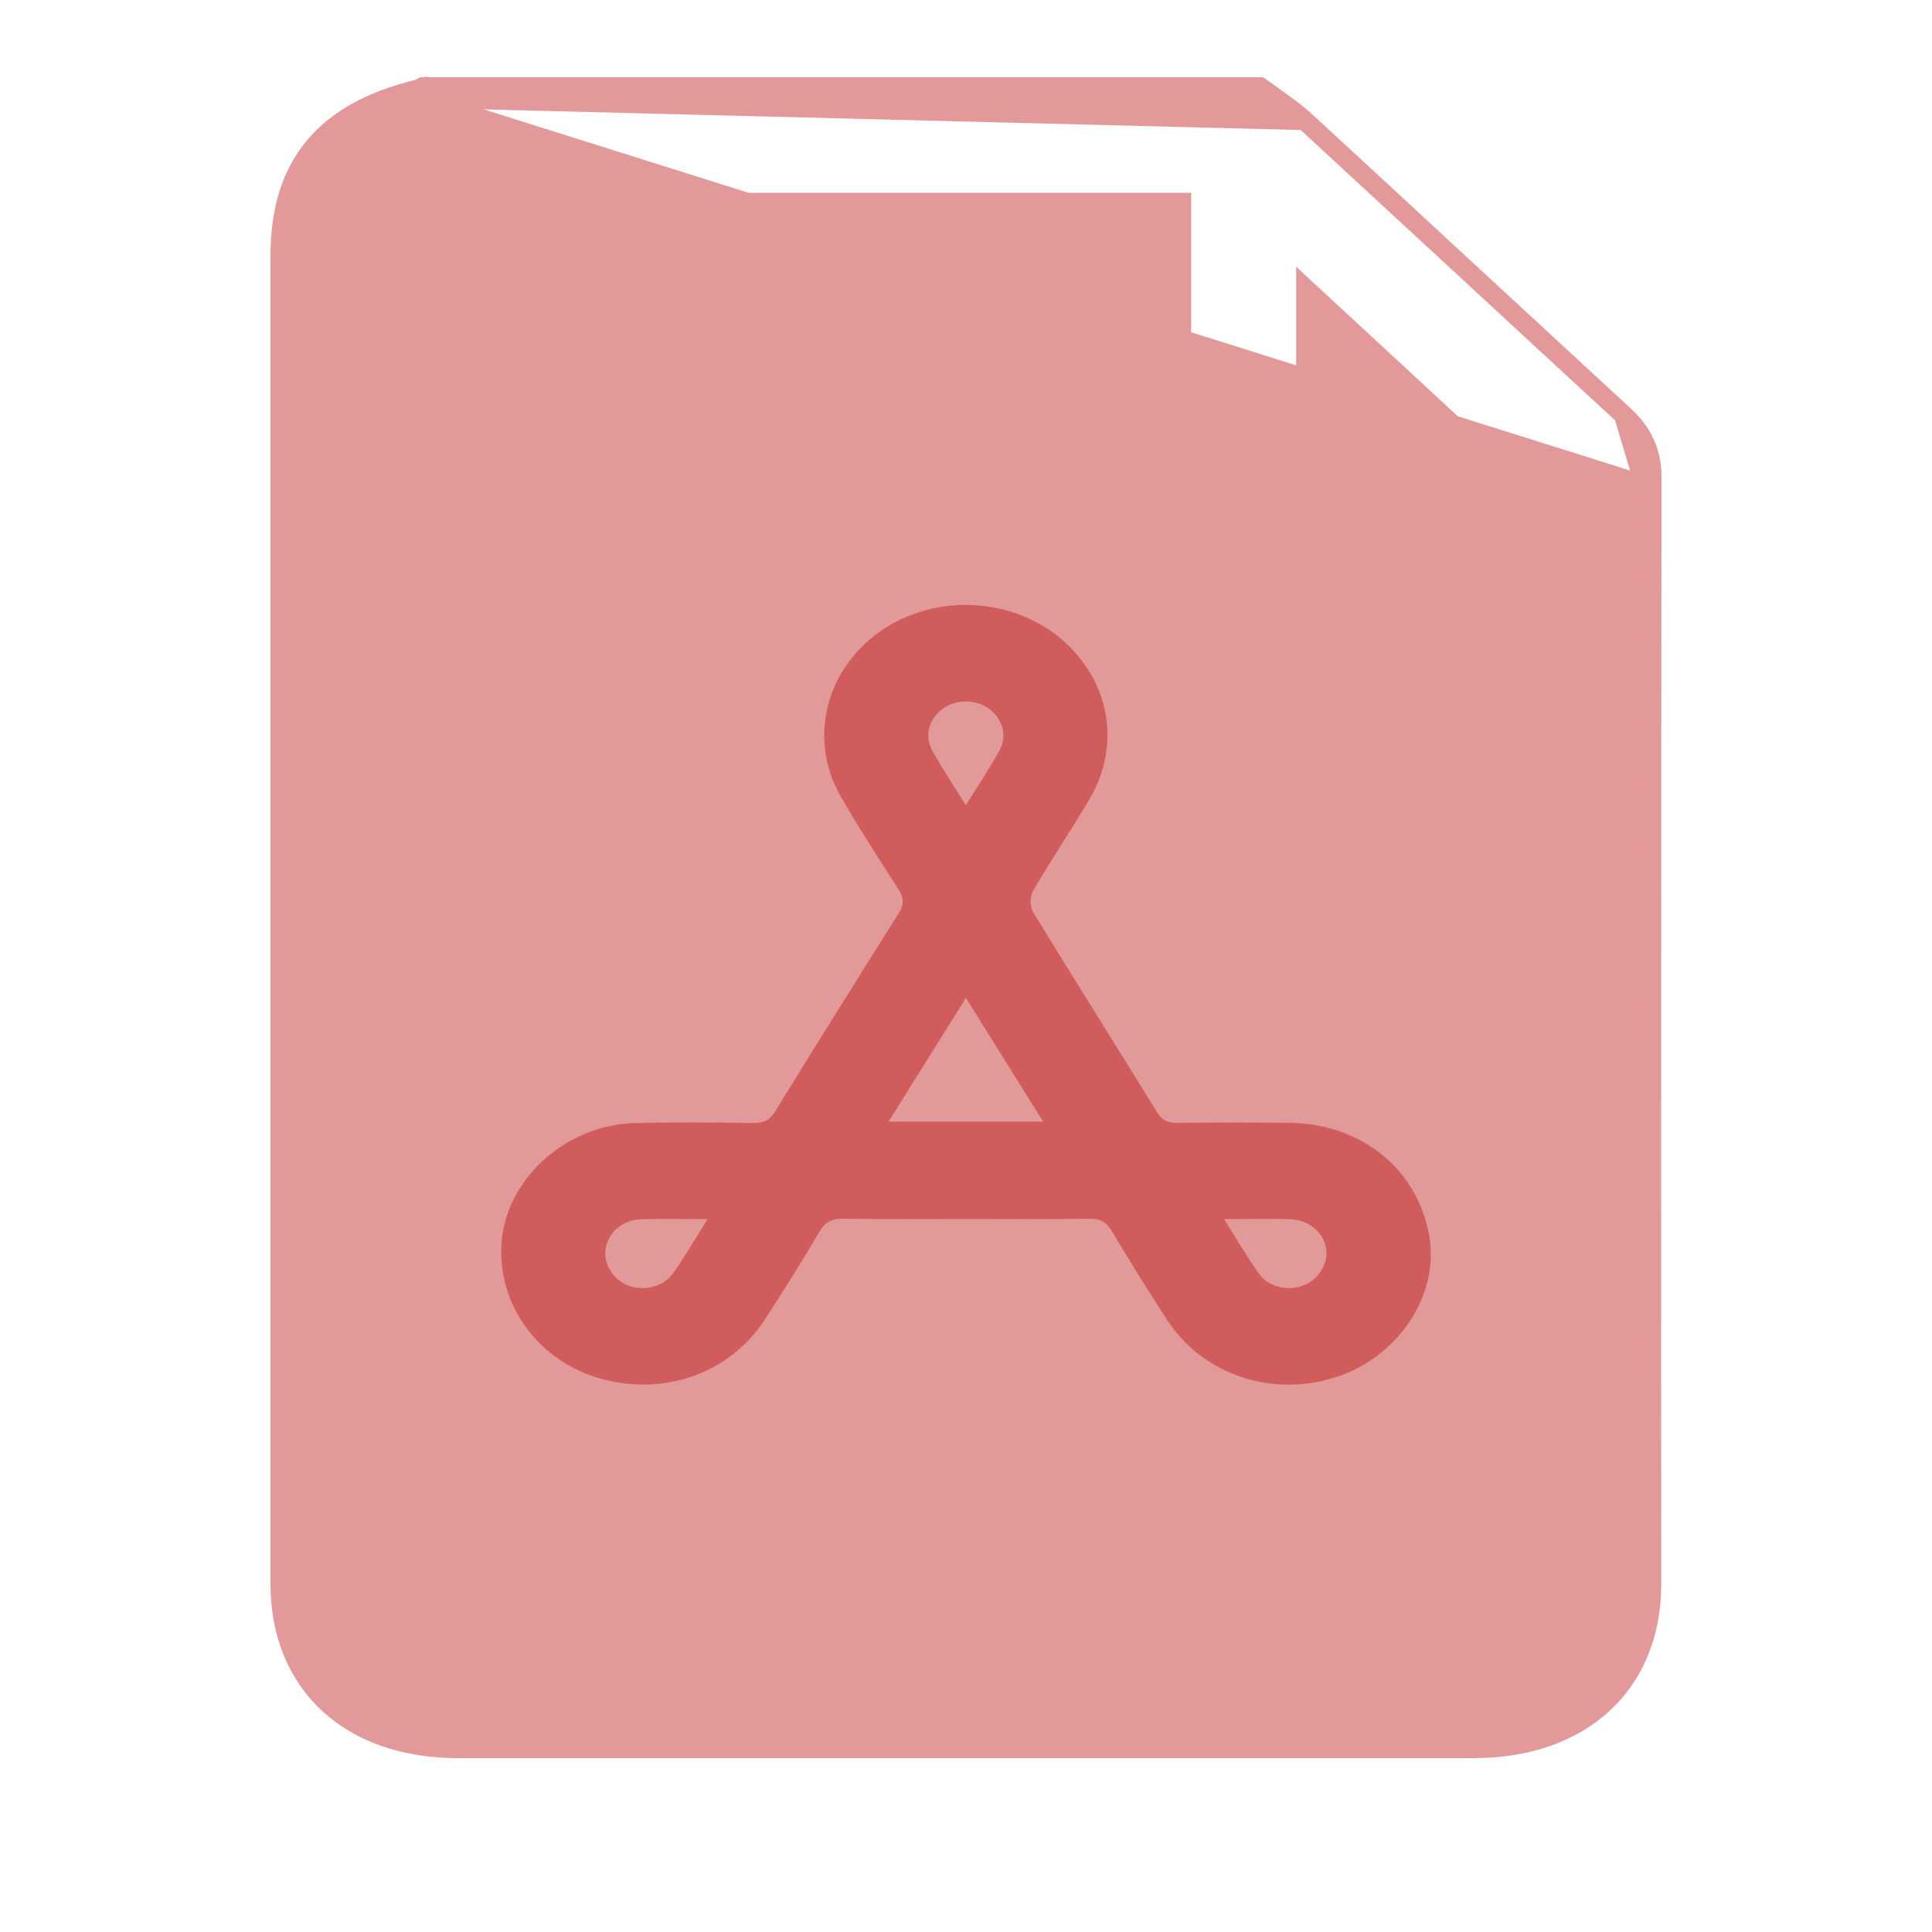 <svg width="20" height="20" viewBox="0 0 20 20" fill="none" xmlns="http://www.w3.org/2000/svg">
<path d="M16.807 4.296L16.808 4.296C17.003 4.476 17.101 4.678 17.1 4.942M16.807 4.296L17 4.942M16.807 4.296C16.227 3.762 15.65 3.228 15.072 2.694C14.551 2.212 14.029 1.729 13.505 1.247M16.807 4.296L13.505 1.247M17.1 4.942L17 4.942M17.1 4.942C17.1 4.942 17.1 4.942 17.1 4.942L17 4.942M17.1 4.942C17.096 8.044 17.096 11.146 17.096 14.248C17.097 14.964 17.097 15.681 17.097 16.397C17.097 16.911 16.918 17.34 16.593 17.639C16.268 17.938 15.806 18.1 15.255 18.1H4.74C4.189 18.1 3.728 17.938 3.404 17.639C3.078 17.339 2.9 16.91 2.9 16.395L2.9 16.395L2.9 2.649C2.9 2.184 3.012 1.806 3.256 1.515C3.498 1.227 3.86 1.035 4.337 0.921M17 4.942C16.996 8.044 16.996 11.146 16.997 14.248C16.997 14.965 16.997 15.681 16.997 16.397C16.997 17.376 16.319 18 15.255 18H4.74C3.677 18 3 17.376 3 16.395V2.649C3 1.752 3.431 1.238 4.369 1.016M4.337 0.921L4.333 0.924C4.333 0.924 4.333 0.924 4.333 0.924C4.333 0.924 4.333 0.923 4.335 0.923C4.337 0.922 4.34 0.92 4.345 0.919L4.369 1.016M4.337 0.921L4.339 0.92C4.342 0.918 4.347 0.915 4.352 0.912L4.374 0.9H4.4H13.013H13.046L13.073 0.92C13.114 0.95 13.157 0.981 13.203 1.013C13.304 1.085 13.412 1.162 13.505 1.247M4.337 0.921C4.34 0.92 4.343 0.92 4.346 0.919L4.369 1.016M4.369 1.016L13.505 1.247M12.231 4.77V4.77C12.232 4.964 12.295 5.129 12.421 5.245C12.546 5.36 12.72 5.416 12.924 5.416C13.586 5.417 14.248 5.417 14.91 5.417C15.175 5.417 15.44 5.417 15.704 5.417H15.82V5.505V5.527C15.82 9.154 15.82 12.782 15.82 16.41C15.82 16.599 15.773 16.715 15.695 16.786C15.615 16.859 15.482 16.904 15.27 16.904H4.722C4.512 16.904 4.38 16.859 4.301 16.785C4.224 16.713 4.177 16.596 4.177 16.406V2.596C4.177 2.404 4.223 2.286 4.301 2.214C4.379 2.141 4.51 2.096 4.72 2.096H12.231V2.678C12.231 2.877 12.231 3.076 12.231 3.276C12.231 3.774 12.23 4.272 12.231 4.77ZM13.518 4.211V2.99C13.74 3.195 13.963 3.402 14.186 3.608L14.188 3.61L14.188 3.61C14.405 3.811 14.622 4.011 14.838 4.211H13.518Z" fill="#B80000" fill-opacity="0.4" stroke="#E39999" stroke-width="0.2"/>
<path d="M14.791 12.769C14.658 12.086 14.081 11.63 13.34 11.623C12.957 11.62 12.574 11.62 12.191 11.624C12.09 11.626 12.03 11.599 11.979 11.515C11.552 10.823 11.118 10.136 10.695 9.443C10.66 9.386 10.661 9.281 10.694 9.223C10.878 8.907 11.082 8.601 11.27 8.287C11.588 7.756 11.511 7.14 11.078 6.7C10.59 6.205 9.766 6.118 9.166 6.5C8.56 6.886 8.354 7.631 8.699 8.236C8.885 8.563 9.092 8.881 9.297 9.199C9.355 9.29 9.364 9.359 9.303 9.455C8.872 10.137 8.445 10.822 8.022 11.509C7.967 11.599 7.903 11.626 7.795 11.625C7.388 11.62 6.981 11.616 6.575 11.626C5.84 11.644 5.213 12.23 5.189 12.91C5.167 13.538 5.592 14.098 6.223 14.273C6.877 14.455 7.554 14.215 7.913 13.667C8.11 13.365 8.302 13.058 8.485 12.747C8.546 12.643 8.618 12.614 8.738 12.616C9.157 12.623 9.576 12.619 9.994 12.619C10.413 12.619 10.844 12.623 11.268 12.616C11.385 12.614 11.451 12.645 11.508 12.741C11.692 13.051 11.883 13.358 12.08 13.661C12.457 14.242 13.196 14.48 13.868 14.243C14.506 14.018 14.91 13.373 14.791 12.769V12.769ZM6.974 13.174C6.871 13.322 6.669 13.371 6.501 13.307C6.342 13.246 6.239 13.071 6.271 12.915C6.304 12.747 6.454 12.625 6.648 12.621C6.862 12.616 7.076 12.62 7.325 12.62C7.196 12.825 7.092 13.004 6.974 13.174V13.174ZM9.766 7.332C9.898 7.238 10.1 7.238 10.232 7.333C10.381 7.439 10.432 7.617 10.343 7.776C10.243 7.956 10.127 8.129 9.998 8.336C9.869 8.128 9.753 7.955 9.653 7.775C9.564 7.616 9.616 7.438 9.766 7.332ZM9.198 11.611C9.467 11.181 9.724 10.769 9.999 10.33C10.273 10.769 10.53 11.181 10.799 11.611H9.198ZM13.508 13.3C13.343 13.372 13.134 13.329 13.032 13.185C12.908 13.011 12.803 12.827 12.671 12.62C12.923 12.62 13.137 12.616 13.352 12.621C13.545 12.626 13.695 12.75 13.727 12.918C13.755 13.069 13.66 13.235 13.508 13.3V13.3Z" fill="#B80000" fill-opacity="0.4"/>
</svg>
